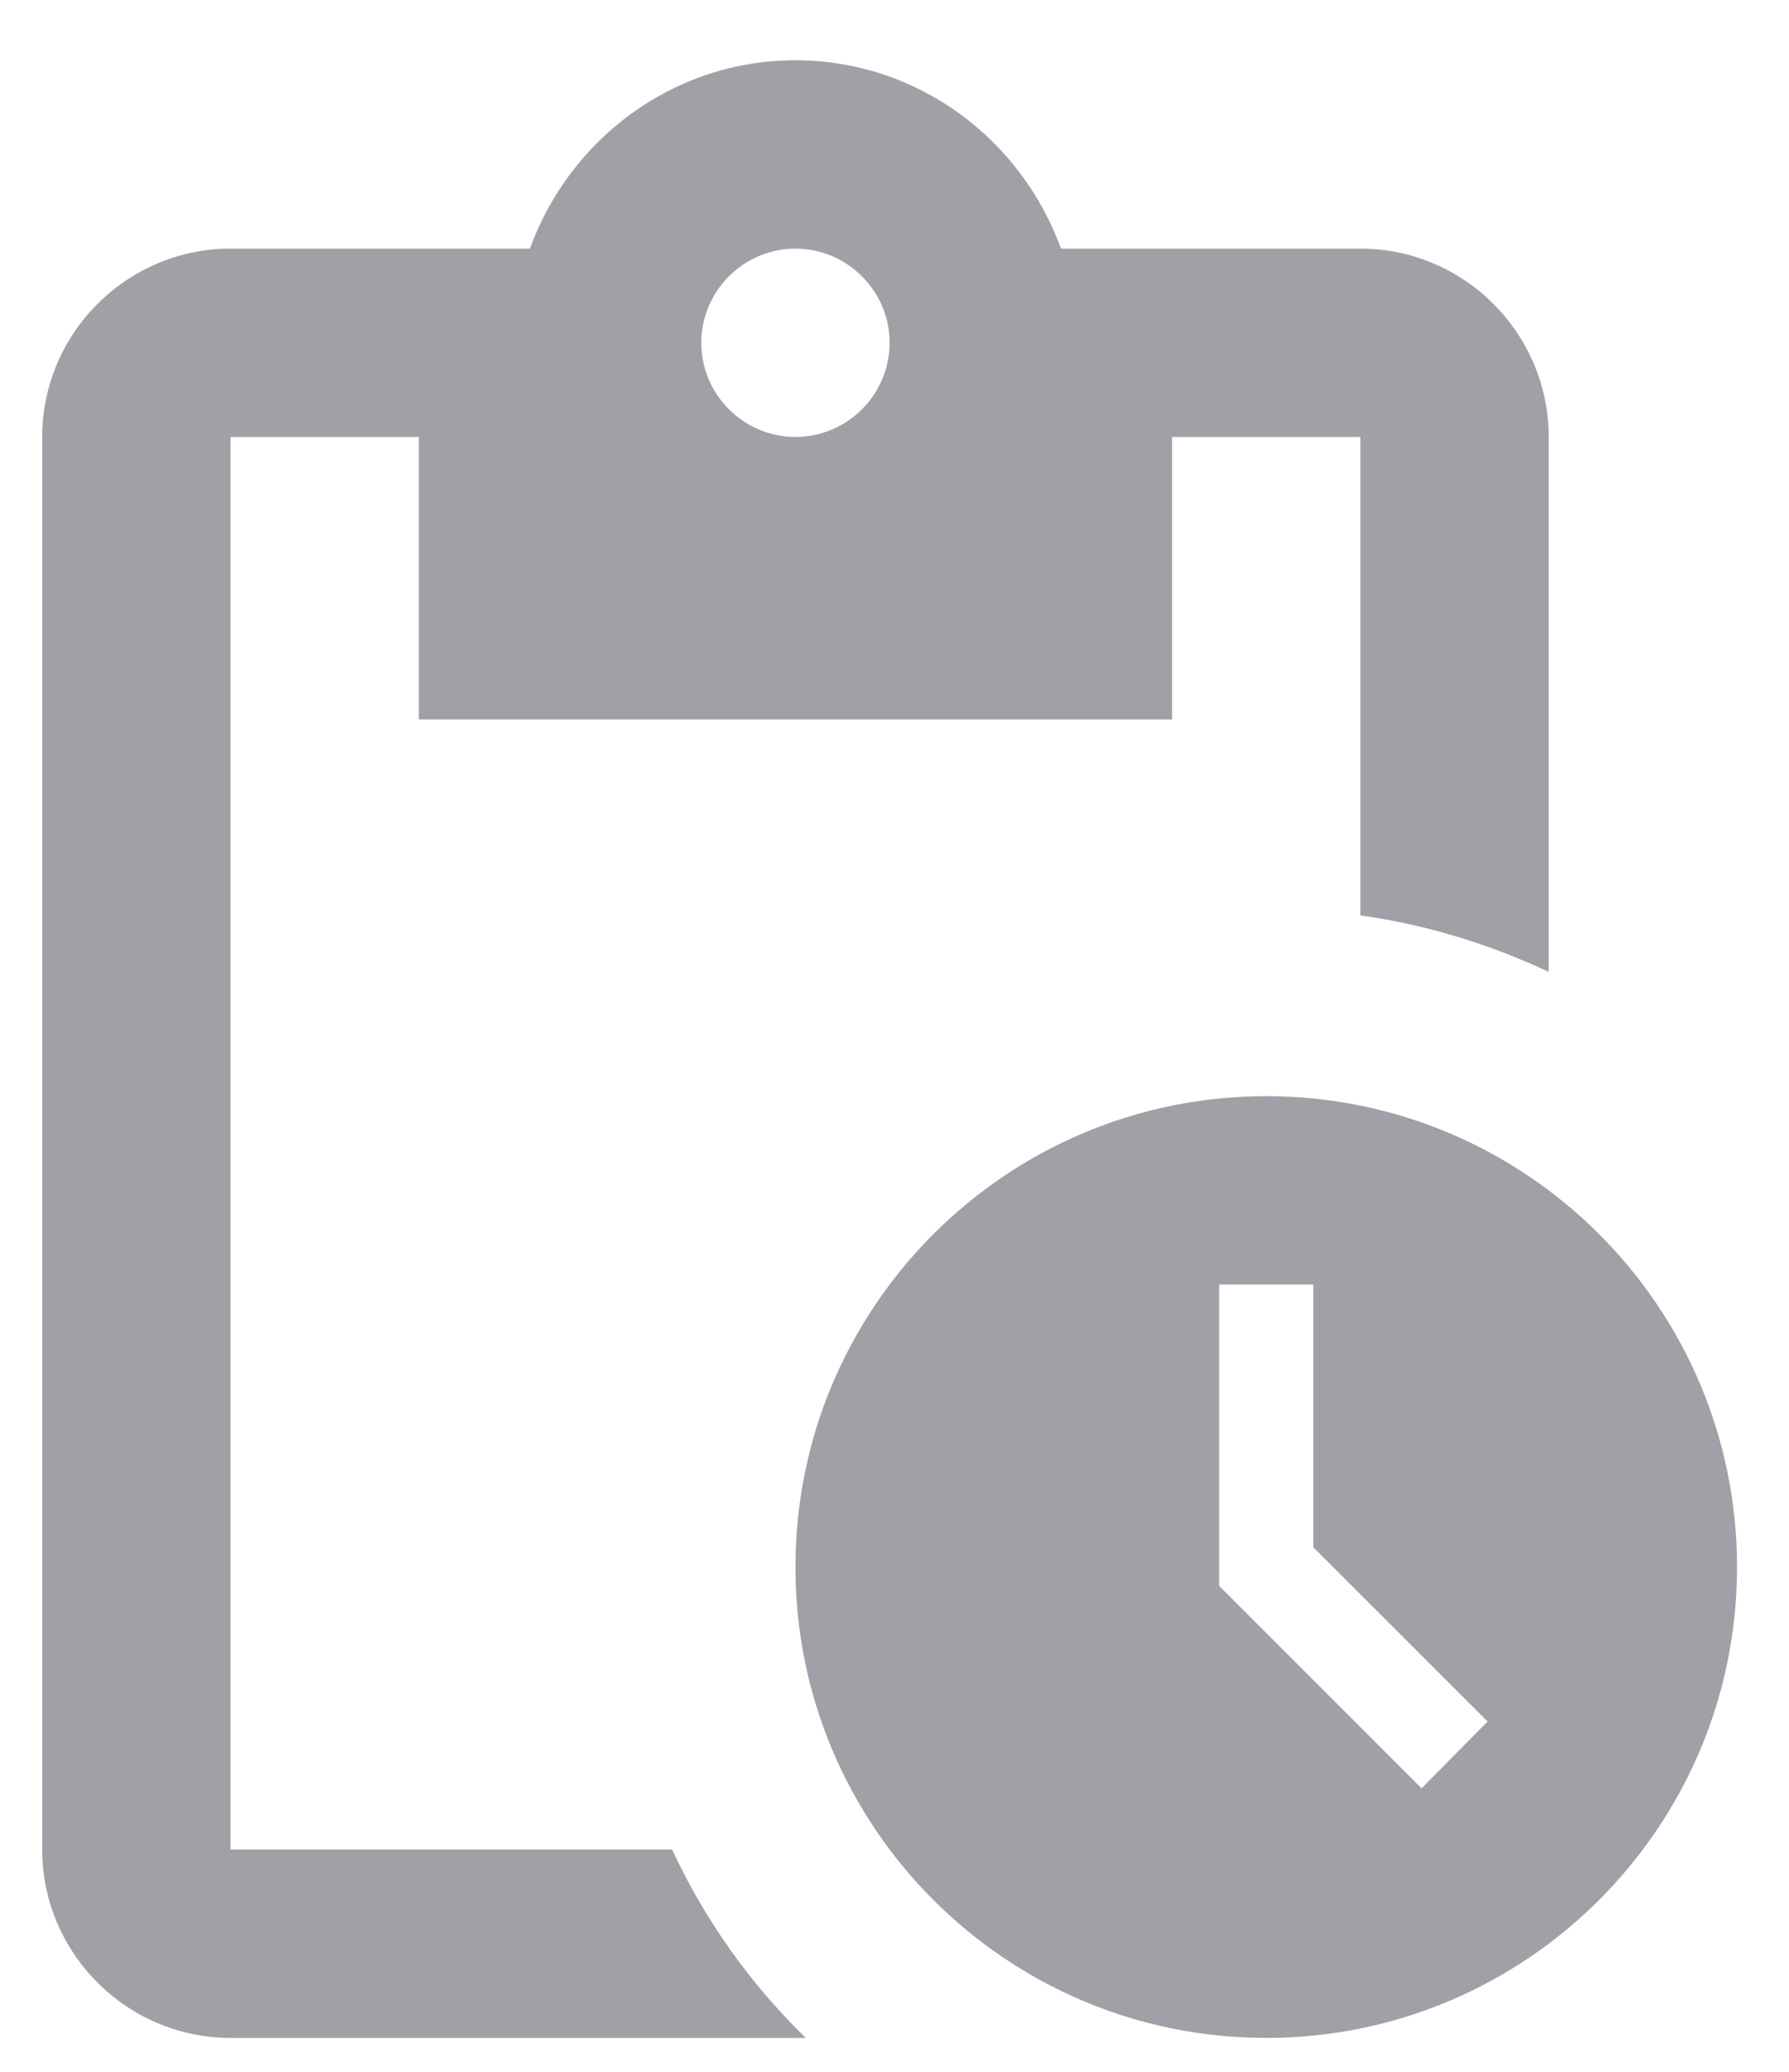 <svg width="19" height="22" viewBox="0 0 19 22" fill="none" xmlns="http://www.w3.org/2000/svg">
<path d="M13.448 11.64C10.688 11.64 8.448 13.88 8.448 16.64C8.448 19.4 10.688 21.64 13.448 21.64C16.209 21.64 18.448 19.4 18.448 16.64C18.448 13.88 16.209 11.64 13.448 11.64ZM15.098 18.99L12.948 16.84V13.64H13.948V16.43L15.799 18.28L15.098 18.99ZM14.448 2.64H11.268C10.848 1.48 9.748 0.64 8.448 0.64C7.148 0.64 6.048 1.48 5.628 2.64H2.448C1.348 2.64 0.448 3.54 0.448 4.64V19.64C0.448 20.74 1.348 21.64 2.448 21.64H8.558C7.967 21.066 7.486 20.388 7.138 19.64H2.448V4.64H4.448V7.64H12.448V4.64H14.448V9.72C15.159 9.82 15.829 10.03 16.448 10.32V4.64C16.448 3.54 15.549 2.64 14.448 2.64ZM8.448 4.64C7.898 4.64 7.448 4.19 7.448 3.64C7.448 3.09 7.898 2.64 8.448 2.64C8.998 2.64 9.448 3.09 9.448 3.64C9.448 4.19 8.998 4.64 8.448 4.64Z" fill="#A0A0A6"/>
</svg>
